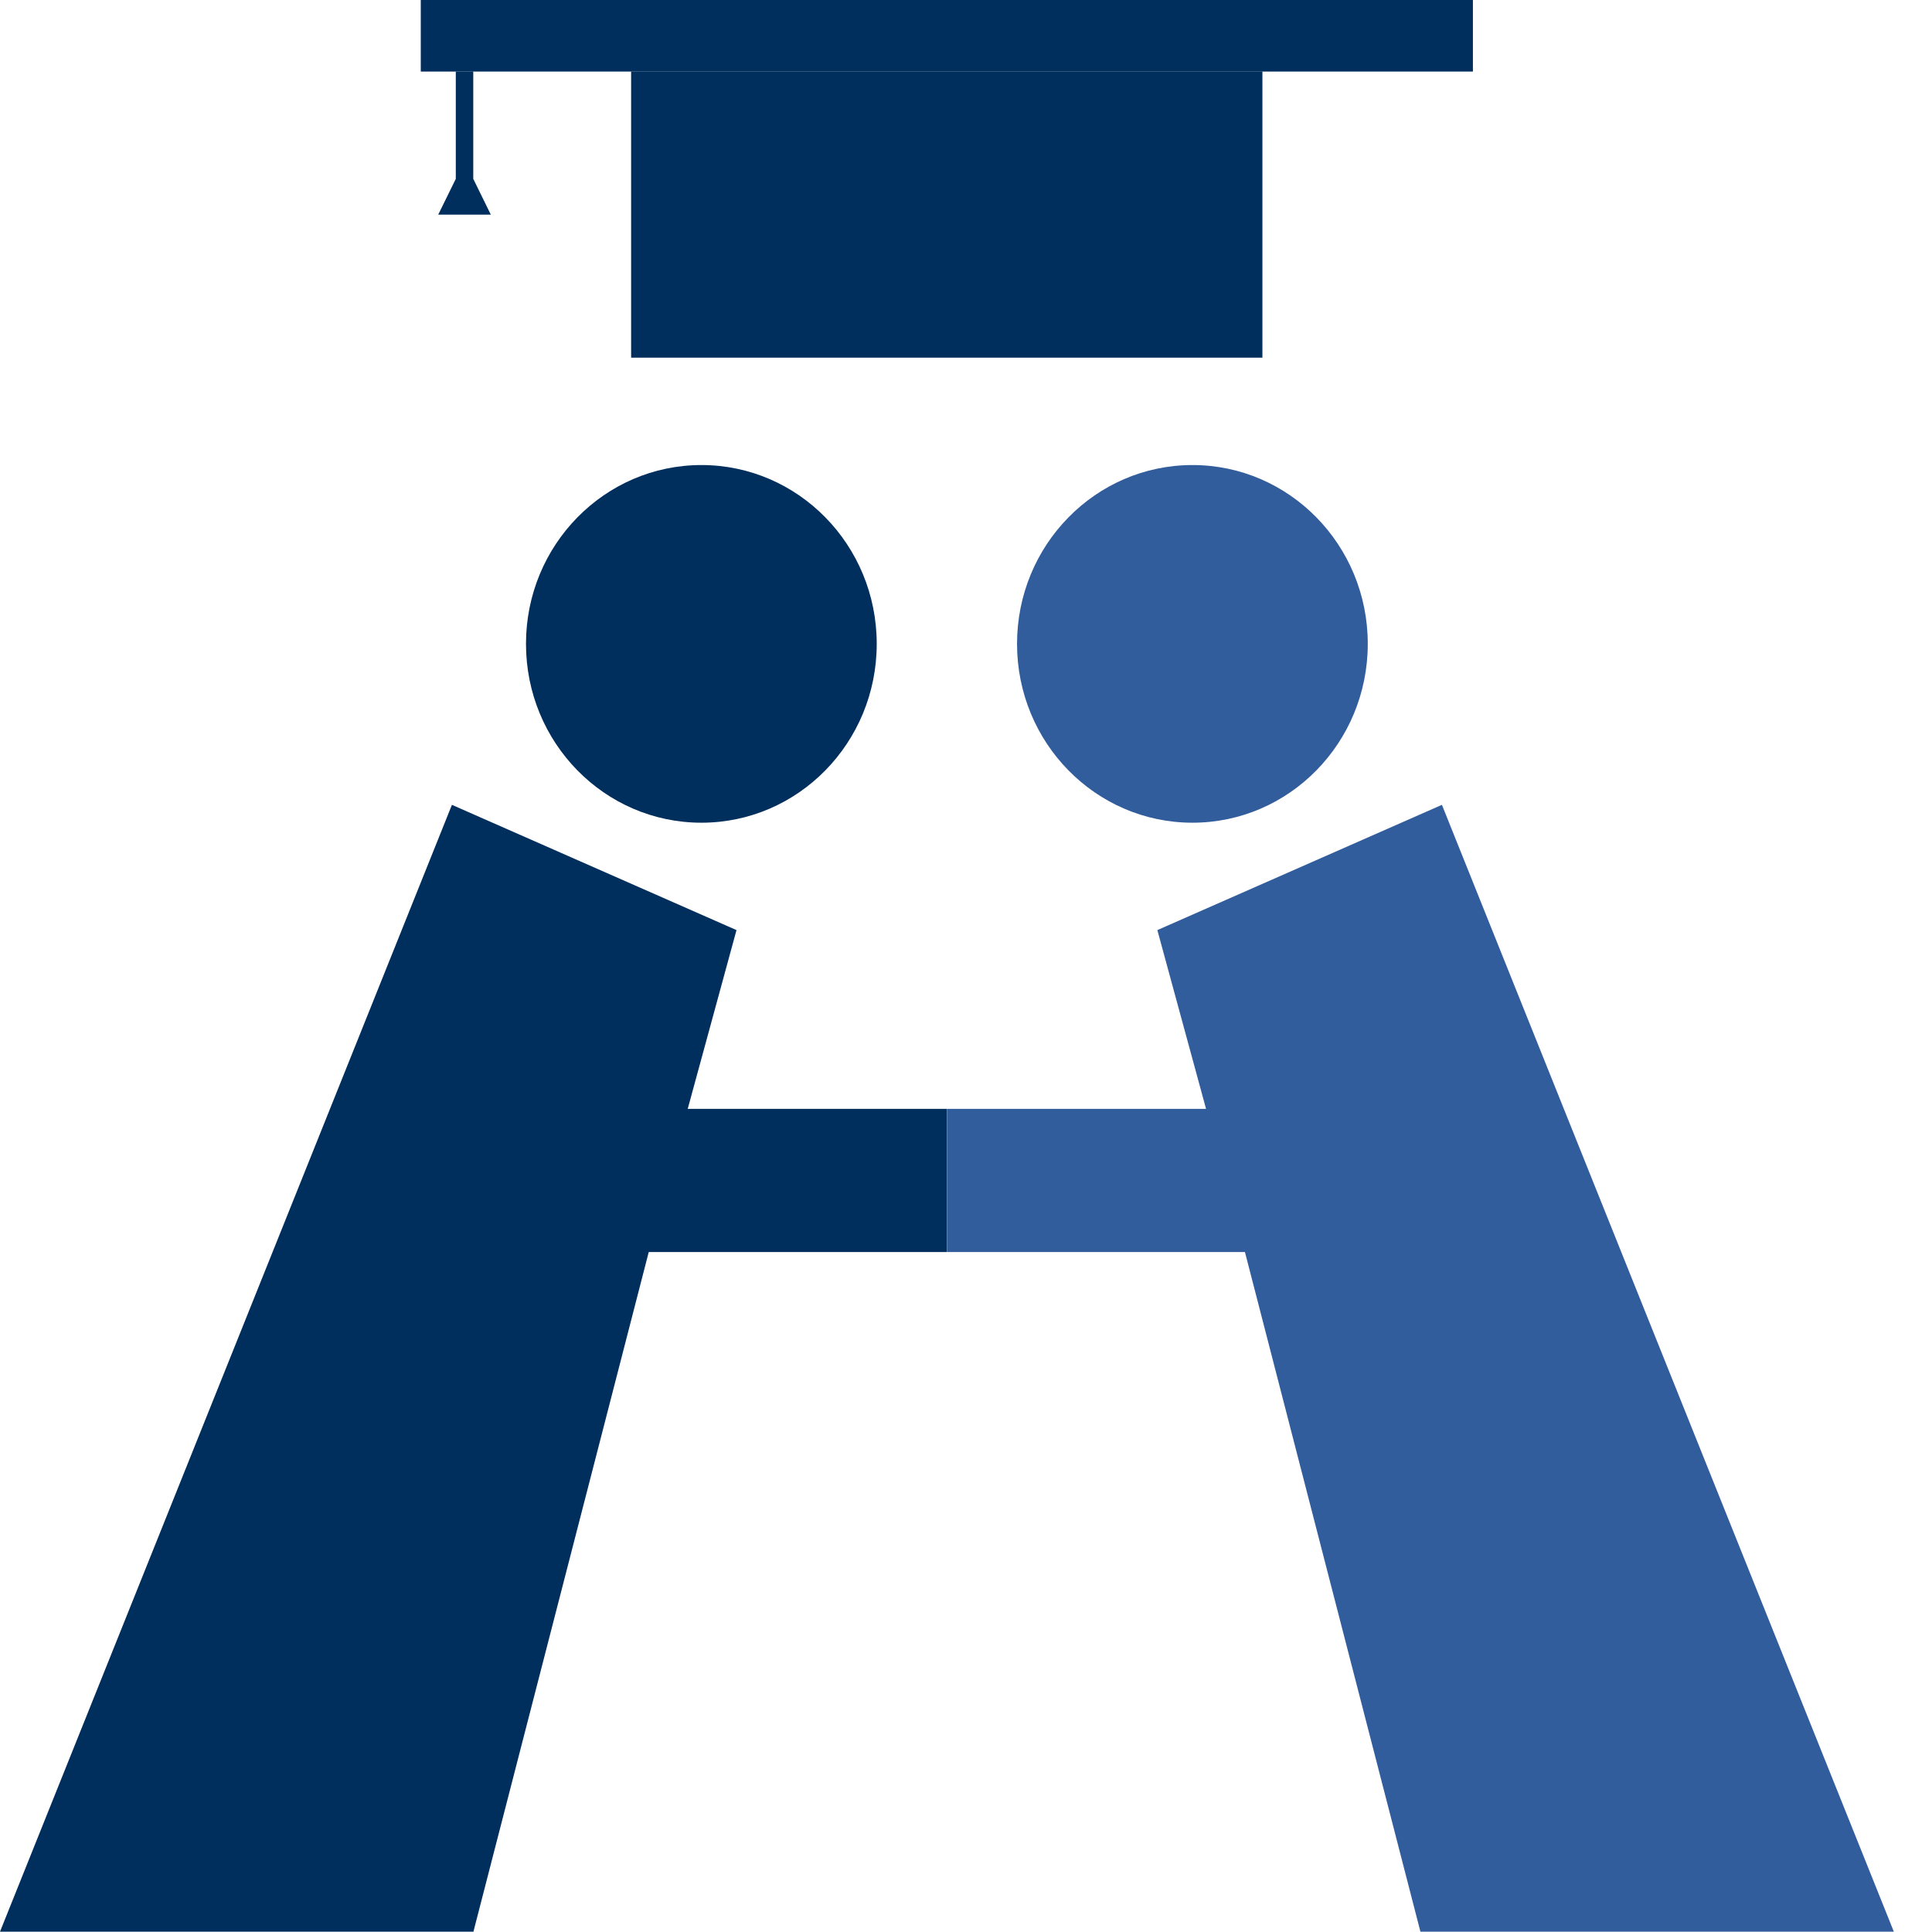 <svg width="24" height="24" fill="none" xmlns="http://www.w3.org/2000/svg"><g clip-path="url(#a)"><path d="M0 23.996h5.881l2.178-8.443h3.703v-1.778H8.543l.606-2.221-3.535-1.556-.604 1.506L0 23.996ZM8.713 10.22c1.203 0 2.178-.994 2.178-2.222 0-1.227-.975-2.221-2.178-2.221-1.203 0-2.179.994-2.179 2.221 0 1.228.976 2.222 2.179 2.222Z" fill="#002E5D"/><path d="M23.525 23.996h-5.88l-2.18-8.443h-3.702v-1.778h3.219l-.605-2.221 3.535-1.556.604 1.506 5.01 12.492ZM14.813 10.22c-1.203 0-2.179-.994-2.179-2.222 0-1.227.976-2.221 2.179-2.221 1.203 0 2.178.994 2.178 2.221 0 1.228-.975 2.222-2.178 2.222Z" fill="#325D9C"/><path d="M15.682.888H7.84v3.555h7.842V.888Z" fill="#002E5D"/><path d="M18.297 0H5.227v.889h13.07V0Z" fill="#002E5D"/><path d="M5.662.888h.217v1.334l.218.444h-.653l.218-.444V.888Z" fill="#002E5D"/></g><defs><clipPath id="a"><path fill="#fff" d="M0 0h24v24H0z"/></clipPath></defs></svg>